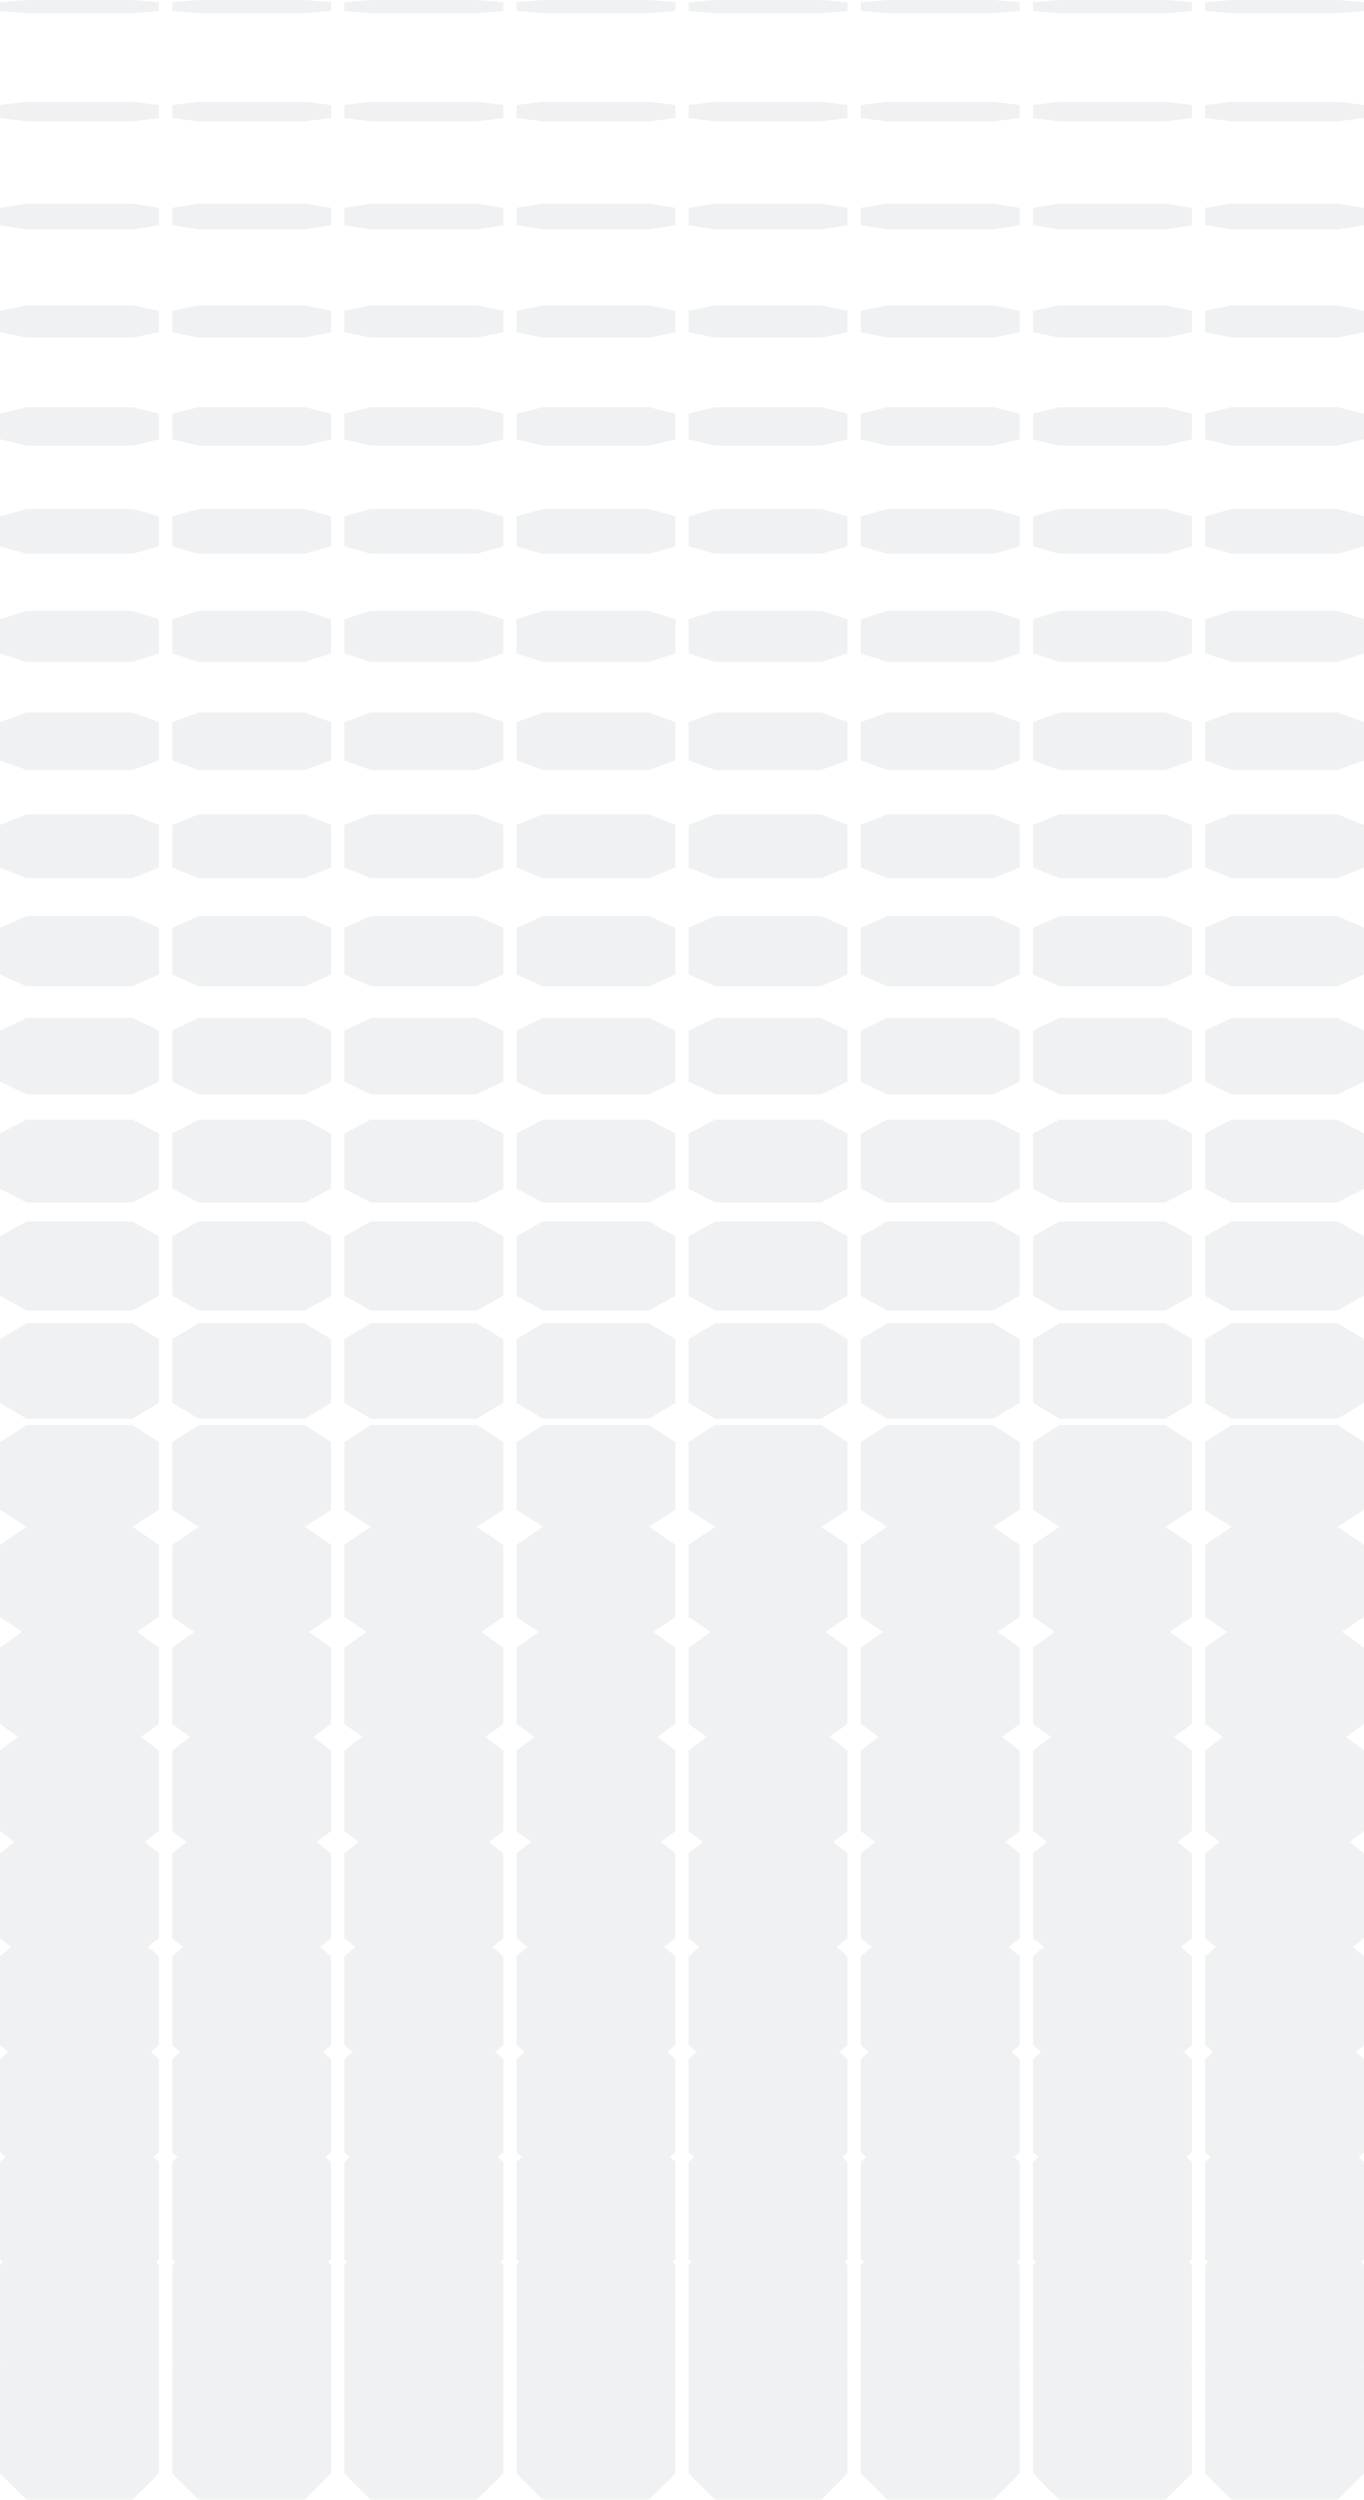 <svg width="452" height="828" viewBox="0 0 452 828" fill="none" xmlns="http://www.w3.org/2000/svg">
<g opacity="0.1">
<path d="M109.723 784.228L109.528 783.995L109.723 783.8L109.723 750.153L108.748 749.219L109.723 748.323L109.723 716.079L107.929 714.443L109.723 712.885L109.723 682.004L107.032 679.667L109.723 677.408L109.723 647.968L106.057 644.891L109.723 641.971L109.723 613.893L104.965 610.077L109.723 606.494L109.723 579.818L103.795 575.301L109.723 571.017L109.723 545.743L102.429 540.525L109.723 535.579L109.723 511.707L100.947 505.71L109.723 500.102L109.723 477.632L100.947 472.025L65.842 472.025L57.066 477.632L57.066 500.102L65.842 505.71L57.066 511.707L57.066 535.579L64.36 540.525L57.066 545.743L57.066 571.017L62.995 575.301L57.066 579.818L57.066 606.494L61.824 610.077L57.066 613.893L57.066 641.971L60.732 644.891L57.066 647.968L57.066 677.408L59.757 679.667L57.066 682.004L57.066 712.885L58.86 714.443L57.066 716.079L57.066 748.323L58.041 749.219L57.066 750.153L57.066 783.8L57.261 783.995L57.066 784.228L57.066 819.277L65.842 828L100.947 828L109.723 819.277L109.723 784.228Z" fill="#636E80"/>
<path d="M109.723 443.558L100.947 438.3L65.842 438.3L57.066 443.558L57.066 464.664L65.842 469.922L100.947 469.922L109.723 464.664L109.723 443.558Z" fill="#636E80"/>
<path d="M109.723 409.483L100.947 404.576L65.842 404.576L57.066 409.483L57.066 429.188L65.842 434.094L100.947 434.094L109.723 429.188L109.723 409.483Z" fill="#636E80"/>
<path d="M109.723 375.447L100.947 370.851L65.842 370.851L57.066 375.447L57.066 393.711L65.842 398.306L100.947 398.306L109.723 393.711L109.723 375.447Z" fill="#636E80"/>
<path d="M109.723 341.372L100.947 337.166L65.842 337.166L57.066 341.372L57.066 358.273L65.842 362.479L100.947 362.479L109.723 358.273L109.723 341.372Z" fill="#636E80"/>
<path d="M109.723 307.297L100.947 303.442L65.842 303.442L57.066 307.297L57.066 322.796L65.842 326.69L100.947 326.69L109.723 322.796L109.723 307.297Z" fill="#636E80"/>
<path d="M109.723 273.261L100.947 269.717L65.842 269.717L57.066 273.261L57.066 287.358L65.842 290.863L100.947 290.863L109.723 287.358L109.723 273.261Z" fill="#636E80"/>
<path d="M109.724 239.186L100.947 235.993L65.842 235.993L57.066 239.186L57.066 251.881L65.842 255.036L100.947 255.036L109.723 251.881L109.724 239.186Z" fill="#636E80"/>
<path d="M109.724 205.111L100.947 202.307L65.842 202.307L57.066 205.111L57.066 216.405L65.842 219.247L100.947 219.247L109.724 216.405L109.724 205.111Z" fill="#636E80"/>
<path d="M109.724 171.036L100.947 168.583L65.842 168.583L57.066 171.036L57.066 180.967L65.842 183.42L100.947 183.42L109.724 180.967L109.724 171.036Z" fill="#636E80"/>
<path d="M109.724 137L100.947 134.859L65.842 134.859L57.066 137L57.066 145.49L65.842 147.632L100.947 147.632L109.724 145.49L109.724 137Z" fill="#636E80"/>
<path d="M109.724 102.926L100.947 101.134L65.842 101.134L57.066 102.926L57.066 110.052L65.842 111.805L100.947 111.805L109.724 110.052L109.724 102.926Z" fill="#636E80"/>
<path d="M109.724 68.851L100.947 67.449L65.842 67.449L57.066 68.851L57.066 74.575L65.842 76.016L100.947 76.016L109.724 74.575L109.724 68.851Z" fill="#636E80"/>
<path d="M109.724 34.776L100.947 33.724L65.842 33.724L57.066 34.776L57.066 39.099L65.842 40.189L100.947 40.189L109.724 39.099L109.724 34.776Z" fill="#636E80"/>
<path d="M109.724 0.74L100.947 -1.5345e-05L65.842 -1.68795e-05L57.066 0.74L57.066 3.661L65.842 4.362L100.947 4.362L109.724 3.661L109.724 0.74Z" fill="#636E80"/>
<path d="M52.658 784.228L52.463 783.995L52.658 783.8L52.658 750.153L51.722 749.219L52.658 748.323L52.658 716.079L50.903 714.443L52.658 712.885L52.658 682.004L50.005 679.667L52.658 677.408L52.658 647.968L49.03 644.891L52.658 641.971L52.658 613.893L47.938 610.077L52.658 606.494L52.658 579.818L46.729 575.301L52.658 571.017L52.658 545.743L45.403 540.525L52.658 535.579L52.658 511.707L43.921 505.71L52.658 500.102L52.658 477.632L43.921 472.025L8.815 472.025L-2.0878e-05 477.632L-2.18602e-05 500.102L8.815 505.71L-2.23674e-05 511.707L-2.34109e-05 535.579L7.294 540.525L-2.38552e-05 545.743L-2.49599e-05 571.017L5.968 575.301L-2.53447e-05 579.818L-2.65107e-05 606.494L4.759 610.077L-2.68341e-05 613.893L-2.80614e-05 641.971L3.667 644.891L-2.83236e-05 647.968L-2.96105e-05 677.408L2.691 679.667L-2.98113e-05 682.004L-3.11612e-05 712.885L1.794 714.443L-3.13008e-05 716.079L-3.27102e-05 748.323L0.975 749.219L-3.27903e-05 750.153L-3.4261e-05 783.8L0.234 783.995L-3.42797e-05 784.228L-3.58117e-05 819.277L8.815 828L43.921 828L52.658 819.277L52.658 784.228Z" fill="#636E80"/>
<path d="M52.658 443.558L43.921 438.3L8.815 438.3L-1.93885e-05 443.558L-2.03111e-05 464.664L8.815 469.922L43.921 469.922L52.658 464.664L52.658 443.558Z" fill="#636E80"/>
<path d="M52.658 409.483L43.921 404.576L8.815 404.576L-1.78991e-05 409.483L-1.87604e-05 429.188L8.815 434.094L43.921 434.094L52.658 429.188L52.658 409.483Z" fill="#636E80"/>
<path d="M52.658 375.447L43.921 370.851L8.815 370.851L-1.64113e-05 375.447L-1.72096e-05 393.711L8.815 398.306L43.921 398.306L52.658 393.711L52.658 375.447Z" fill="#636E80"/>
<path d="M52.658 341.372L43.921 337.166L8.815 337.166L-1.49218e-05 341.372L-1.56606e-05 358.273L8.815 362.479L43.921 362.479L52.658 358.273L52.658 341.372Z" fill="#636E80"/>
<path d="M52.658 307.297L43.921 303.442L8.815 303.442L-1.34324e-05 307.297L-1.41099e-05 322.796L8.815 326.69L43.921 326.69L52.658 322.796L52.658 307.297Z" fill="#636E80"/>
<path d="M52.658 273.261L43.921 269.717L8.815 269.717L-1.19446e-05 273.261L-1.25608e-05 287.358L8.815 290.863L43.921 290.863L52.658 287.358L52.658 273.261Z" fill="#636E80"/>
<path d="M52.658 239.186L43.921 235.993L8.815 235.993L-1.04552e-05 239.186L-1.10101e-05 251.881L8.815 255.036L43.921 255.036L52.658 251.881L52.658 239.186Z" fill="#636E80"/>
<path d="M52.658 205.111L43.921 202.307L8.815 202.307L-8.9657e-06 205.111L-9.45935e-06 216.405L8.815 219.247L43.921 219.247L52.658 216.405L52.658 205.111Z" fill="#636E80"/>
<path d="M52.658 171.036L43.921 168.583L8.815 168.583L-7.47624e-06 171.036L-7.91031e-06 180.967L8.815 183.42L43.921 183.42L52.658 180.967L52.658 171.036Z" fill="#636E80"/>
<path d="M52.658 137L43.921 134.859L8.815 134.859L-5.98848e-06 137L-6.35957e-06 145.49L8.815 147.632L43.921 147.632L52.658 145.49L52.658 137Z" fill="#636E80"/>
<path d="M52.658 102.926L43.921 101.134L8.815 101.134L-4.49902e-06 102.926L-4.81053e-06 110.052L8.815 111.805L43.921 111.805L52.658 110.052L52.658 102.926Z" fill="#636E80"/>
<path d="M52.658 68.851L43.921 67.449L8.815 67.449L-3.00956e-06 68.851L-3.25979e-06 74.575L8.815 76.016L43.921 76.016L52.658 74.575L52.658 68.851Z" fill="#636E80"/>
<path d="M52.658 34.776L43.921 33.724L8.815 33.724L-1.5201e-06 34.776L-1.70905e-06 39.099L8.815 40.189L43.921 40.189L52.658 39.099L52.658 34.776Z" fill="#636E80"/>
<path d="M52.658 0.74L43.921 -1.78377e-05L8.815 -1.93722e-05L-3.23425e-08 0.74L-1.60011e-07 3.661L8.815 4.362L43.921 4.362L52.658 3.661L52.658 0.74Z" fill="#636E80"/>
<path d="M166.789 784.228L166.555 783.995L166.789 783.8L166.789 750.153L165.814 749.219L166.789 748.323L166.789 716.079L164.995 714.443L166.789 712.885L166.789 682.004L164.098 679.667L166.789 677.408L166.789 647.968L163.122 644.891L166.789 641.971L166.789 613.893L162.03 610.077L166.789 606.494L166.789 579.818L160.821 575.301L166.789 571.017L166.789 545.743L159.495 540.525L166.789 535.579L166.789 511.707L157.974 505.71L166.789 500.102L166.789 477.632L157.974 472.025L122.868 472.025L114.131 477.632L114.131 500.102L122.868 505.71L114.131 511.707L114.131 535.579L121.386 540.525L114.131 545.743L114.131 571.017L120.06 575.301L114.131 579.818L114.131 606.494L118.851 610.077L114.131 613.893L114.131 641.971L117.759 644.891L114.131 647.968L114.131 677.408L116.784 679.667L114.131 682.004L114.131 712.885L115.886 714.443L114.131 716.079L114.131 748.323L115.067 749.219L114.131 750.153L114.131 783.8L114.326 783.995L114.131 784.228L114.131 819.277L122.868 828L157.974 828L166.789 819.277L166.789 784.228Z" fill="#636E80"/>
<path d="M166.789 443.558L157.974 438.3L122.868 438.3L114.131 443.558L114.131 464.664L122.868 469.922L157.974 469.922L166.789 464.664L166.789 443.558Z" fill="#636E80"/>
<path d="M166.789 409.483L157.974 404.576L122.868 404.576L114.131 409.483L114.131 429.188L122.868 434.094L157.974 434.094L166.789 429.188L166.789 409.483Z" fill="#636E80"/>
<path d="M166.789 375.447L157.974 370.851L122.868 370.851L114.131 375.447L114.131 393.711L122.868 398.306L157.974 398.306L166.789 393.711L166.789 375.447Z" fill="#636E80"/>
<path d="M166.789 341.372L157.974 337.166L122.868 337.166L114.131 341.372L114.131 358.273L122.868 362.479L157.974 362.479L166.789 358.273L166.789 341.372Z" fill="#636E80"/>
<path d="M166.789 307.297L157.974 303.442L122.868 303.442L114.131 307.297L114.131 322.796L122.868 326.69L157.974 326.69L166.789 322.796L166.789 307.297Z" fill="#636E80"/>
<path d="M166.789 273.261L157.974 269.717L122.868 269.717L114.131 273.261L114.131 287.358L122.868 290.863L157.974 290.863L166.789 287.358L166.789 273.261Z" fill="#636E80"/>
<path d="M166.789 239.186L157.974 235.993L122.868 235.993L114.131 239.186L114.131 251.881L122.868 255.036L157.974 255.036L166.789 251.881L166.789 239.186Z" fill="#636E80"/>
<path d="M166.789 205.111L157.974 202.307L122.868 202.307L114.131 205.111L114.131 216.405L122.868 219.247L157.974 219.247L166.789 216.405L166.789 205.111Z" fill="#636E80"/>
<path d="M166.789 171.036L157.974 168.583L122.868 168.583L114.131 171.036L114.131 180.967L122.868 183.42L157.974 183.42L166.789 180.967L166.789 171.036Z" fill="#636E80"/>
<path d="M166.789 137L157.974 134.859L122.868 134.859L114.131 137L114.131 145.49L122.868 147.632L157.974 147.632L166.789 145.49L166.789 137Z" fill="#636E80"/>
<path d="M166.789 102.926L157.974 101.134L122.868 101.134L114.131 102.926L114.131 110.052L122.868 111.805L157.974 111.805L166.789 110.052L166.789 102.926Z" fill="#636E80"/>
<path d="M166.789 68.851L157.974 67.449L122.868 67.449L114.131 68.851L114.131 74.575L122.868 76.016L157.974 76.016L166.789 74.575L166.789 68.851Z" fill="#636E80"/>
<path d="M166.789 34.776L157.974 33.724L122.868 33.724L114.131 34.776L114.131 39.099L122.868 40.189L157.974 40.189L166.789 39.099L166.789 34.776Z" fill="#636E80"/>
<path d="M166.789 0.74L157.974 -1.28523e-05L122.868 -1.43868e-05L114.131 0.74L114.131 3.661L122.868 4.362L157.974 4.362L166.789 3.661L166.789 0.74Z" fill="#636E80"/>
<path d="M223.816 784.228L223.621 783.995L223.816 783.8L223.816 750.153L222.84 749.219L223.816 748.323L223.816 716.079L222.021 714.443L223.816 712.885L223.816 682.004L221.124 679.667L223.816 677.408L223.816 647.968L220.149 644.891L223.816 641.971L223.816 613.893L219.057 610.077L223.816 606.494L223.816 579.818L217.887 575.301L223.816 571.017L223.816 545.743L216.522 540.525L223.816 535.579L223.816 511.707L215.039 505.71L223.816 500.102L223.816 477.632L215.039 472.025L179.934 472.025L171.158 477.632L171.158 500.102L179.934 505.71L171.158 511.707L171.158 535.579L178.452 540.525L171.158 545.743L171.158 571.017L177.087 575.301L171.158 579.818L171.158 606.494L175.916 610.077L171.158 613.893L171.158 641.971L174.824 644.891L171.158 647.968L171.158 677.408L173.849 679.667L171.158 682.004L171.158 712.885L172.952 714.443L171.158 716.079L171.158 748.323L172.133 749.219L171.158 750.153L171.158 783.8L171.353 783.995L171.158 784.228L171.158 819.277L179.934 828L215.039 828L223.816 819.277L223.816 784.228Z" fill="#636E80"/>
<path d="M223.816 443.558L215.039 438.3L179.934 438.3L171.158 443.558L171.158 464.664L179.934 469.922L215.039 469.922L223.816 464.664L223.816 443.558Z" fill="#636E80"/>
<path d="M223.816 409.483L215.039 404.576L179.934 404.576L171.158 409.483L171.158 429.188L179.934 434.094L215.039 434.094L223.816 429.188L223.816 409.483Z" fill="#636E80"/>
<path d="M223.816 375.447L215.039 370.851L179.934 370.851L171.158 375.447L171.158 393.711L179.934 398.306L215.039 398.306L223.816 393.711L223.816 375.447Z" fill="#636E80"/>
<path d="M223.816 341.372L215.039 337.166L179.934 337.166L171.158 341.372L171.158 358.273L179.934 362.479L215.039 362.479L223.816 358.273L223.816 341.372Z" fill="#636E80"/>
<path d="M223.816 307.297L215.039 303.442L179.934 303.442L171.158 307.297L171.158 322.796L179.934 326.69L215.039 326.69L223.816 322.796L223.816 307.297Z" fill="#636E80"/>
<path d="M223.816 273.261L215.039 269.717L179.934 269.717L171.158 273.261L171.158 287.358L179.934 290.863L215.039 290.863L223.816 287.358L223.816 273.261Z" fill="#636E80"/>
<path d="M223.816 239.186L215.039 235.993L179.934 235.993L171.158 239.186L171.158 251.881L179.934 255.036L215.039 255.036L223.816 251.881L223.816 239.186Z" fill="#636E80"/>
<path d="M223.816 205.111L215.039 202.307L179.934 202.307L171.158 205.111L171.158 216.405L179.934 219.247L215.039 219.247L223.816 216.405L223.816 205.111Z" fill="#636E80"/>
<path d="M223.816 171.036L215.039 168.583L179.934 168.583L171.158 171.036L171.158 180.967L179.934 183.42L215.039 183.42L223.816 180.967L223.816 171.036Z" fill="#636E80"/>
<path d="M223.816 137L215.039 134.859L179.934 134.859L171.158 137L171.158 145.49L179.934 147.632L215.039 147.632L223.816 145.49L223.816 137Z" fill="#636E80"/>
<path d="M223.816 102.926L215.039 101.134L179.934 101.134L171.158 102.926L171.158 110.052L179.934 111.805L215.039 111.805L223.816 110.052L223.816 102.926Z" fill="#636E80"/>
<path d="M223.816 68.851L215.039 67.449L179.934 67.449L171.158 68.851L171.158 74.575L179.934 76.016L215.039 76.016L223.816 74.575L223.816 68.851Z" fill="#636E80"/>
<path d="M223.816 34.776L215.039 33.724L179.934 33.724L171.158 34.776L171.158 39.099L179.934 40.189L215.039 40.189L223.816 39.099L223.816 34.776Z" fill="#636E80"/>
<path d="M223.816 0.74L215.039 -1.03579e-05L179.934 -1.18924e-05L171.158 0.74L171.158 3.661L179.934 4.362L215.039 4.362L223.816 3.661L223.816 0.74Z" fill="#636E80"/>
<path d="M280.842 784.228L280.647 783.995L280.842 783.8L280.842 750.153L279.906 749.219L280.842 748.323L280.842 716.079L279.087 714.443L280.842 712.885L280.842 682.004L278.19 679.667L280.842 677.409L280.842 647.968L277.215 644.891L280.842 641.971L280.842 613.893L276.123 610.077L280.842 606.494L280.842 579.818L274.913 575.301L280.842 571.017L280.842 545.743L273.587 540.525L280.842 535.579L280.842 511.707L272.105 505.71L280.842 500.102L280.842 477.632L272.105 472.025L237 472.025L228.184 477.632L228.184 500.102L237 505.71L228.184 511.707L228.184 535.579L235.478 540.525L228.184 545.743L228.184 571.017L234.152 575.301L228.184 579.818L228.184 606.494L232.943 610.077L228.184 613.893L228.184 641.971L231.851 644.891L228.184 647.968L228.184 677.408L230.876 679.667L228.184 682.004L228.184 712.885L229.979 714.443L228.184 716.079L228.184 748.323L229.159 749.219L228.184 750.153L228.184 783.8L228.418 783.995L228.184 784.228L228.184 819.277L237 828L272.105 828L280.842 819.277L280.842 784.228Z" fill="#636E80"/>
<path d="M280.842 443.558L272.105 438.3L237 438.3L228.184 443.558L228.184 464.664L237 469.922L272.105 469.922L280.842 464.664L280.842 443.558Z" fill="#636E80"/>
<path d="M280.842 409.483L272.105 404.576L237 404.576L228.184 409.483L228.184 429.188L237 434.094L272.105 434.094L280.842 429.188L280.842 409.483Z" fill="#636E80"/>
<path d="M280.842 375.447L272.105 370.851L237 370.851L228.184 375.447L228.184 393.711L237 398.306L272.105 398.306L280.842 393.711L280.842 375.447Z" fill="#636E80"/>
<path d="M280.842 341.372L272.105 337.166L237 337.166L228.184 341.372L228.184 358.273L237 362.479L272.105 362.479L280.842 358.273L280.842 341.372Z" fill="#636E80"/>
<path d="M280.842 307.297L272.105 303.442L237 303.442L228.184 307.297L228.184 322.796L237 326.69L272.105 326.69L280.842 322.796L280.842 307.297Z" fill="#636E80"/>
<path d="M280.842 273.261L272.105 269.717L237 269.717L228.184 273.261L228.184 287.358L237 290.863L272.105 290.863L280.842 287.358L280.842 273.261Z" fill="#636E80"/>
<path d="M280.842 239.186L272.105 235.993L237 235.993L228.184 239.186L228.184 251.881L237 255.036L272.105 255.036L280.842 251.881L280.842 239.186Z" fill="#636E80"/>
<path d="M280.842 205.111L272.105 202.307L237 202.307L228.184 205.111L228.184 216.405L237 219.247L272.105 219.247L280.842 216.405L280.842 205.111Z" fill="#636E80"/>
<path d="M280.842 171.036L272.105 168.583L237 168.583L228.184 171.036L228.184 180.967L237 183.42L272.105 183.42L280.842 180.967L280.842 171.036Z" fill="#636E80"/>
<path d="M280.842 137L272.105 134.859L237 134.859L228.184 137L228.184 145.49L237 147.632L272.105 147.632L280.842 145.49L280.842 137Z" fill="#636E80"/>
<path d="M280.842 102.926L272.105 101.134L237 101.134L228.184 102.926L228.184 110.052L237 111.805L272.105 111.805L280.842 110.052L280.842 102.926Z" fill="#636E80"/>
<path d="M280.842 68.851L272.105 67.449L237 67.449L228.184 68.851L228.184 74.575L237 76.016L272.105 76.016L280.842 74.575L280.842 68.851Z" fill="#636E80"/>
<path d="M280.842 34.776L272.105 33.724L237 33.724L228.184 34.776L228.184 39.099L237 40.189L272.105 40.189L280.842 39.099L280.842 34.776Z" fill="#636E80"/>
<path d="M280.842 0.74L272.105 -7.86346e-06L237 -9.39796e-06L228.184 0.74L228.184 3.661L237 4.362L272.105 4.362L280.842 3.661L280.842 0.74Z" fill="#636E80"/>
<path d="M337.908 784.228L337.713 783.995L337.908 783.8L337.908 750.153L336.933 749.219L337.908 748.323L337.908 716.079L336.113 714.443L337.908 712.885L337.908 682.004L335.216 679.667L337.908 677.409L337.908 647.968L334.241 644.891L337.908 641.971L337.908 613.893L333.149 610.077L337.908 606.494L337.908 579.818L331.979 575.301L337.908 571.017L337.908 545.743L330.614 540.525L337.908 535.579L337.908 511.707L329.131 505.71L337.908 500.102L337.908 477.632L329.131 472.025L294.026 472.025L285.25 477.632L285.25 500.102L294.026 505.71L285.25 511.707L285.25 535.579L292.544 540.525L285.25 545.743L285.25 571.017L291.179 575.301L285.25 579.818L285.25 606.494L290.009 610.077L285.25 613.893L285.25 641.971L288.916 644.891L285.25 647.968L285.25 677.409L287.941 679.667L285.25 682.004L285.25 712.885L287.044 714.443L285.25 716.079L285.25 748.323L286.225 749.219L285.25 750.153L285.25 783.8L285.445 783.995L285.25 784.228L285.25 819.277L294.026 828L329.131 828L337.908 819.277L337.908 784.228Z" fill="#636E80"/>
<path d="M337.908 443.558L329.131 438.3L294.026 438.3L285.25 443.558L285.25 464.664L294.026 469.922L329.131 469.922L337.908 464.664L337.908 443.558Z" fill="#636E80"/>
<path d="M337.908 409.483L329.131 404.576L294.026 404.576L285.25 409.483L285.25 429.188L294.026 434.094L329.131 434.094L337.908 429.188L337.908 409.483Z" fill="#636E80"/>
<path d="M337.908 375.447L329.131 370.851L294.026 370.851L285.25 375.447L285.25 393.711L294.026 398.306L329.131 398.306L337.908 393.711L337.908 375.447Z" fill="#636E80"/>
<path d="M337.908 341.372L329.131 337.166L294.026 337.166L285.25 341.372L285.25 358.273L294.026 362.479L329.131 362.479L337.908 358.273L337.908 341.372Z" fill="#636E80"/>
<path d="M337.908 307.297L329.131 303.442L294.026 303.442L285.25 307.297L285.25 322.796L294.026 326.69L329.131 326.69L337.908 322.796L337.908 307.297Z" fill="#636E80"/>
<path d="M337.908 273.261L329.131 269.717L294.026 269.717L285.25 273.261L285.25 287.358L294.026 290.863L329.131 290.863L337.908 287.358L337.908 273.261Z" fill="#636E80"/>
<path d="M337.908 239.186L329.131 235.993L294.026 235.993L285.25 239.186L285.25 251.881L294.026 255.036L329.131 255.036L337.908 251.881L337.908 239.186Z" fill="#636E80"/>
<path d="M337.908 205.111L329.131 202.307L294.026 202.307L285.25 205.111L285.25 216.405L294.026 219.247L329.131 219.247L337.908 216.405L337.908 205.111Z" fill="#636E80"/>
<path d="M337.908 171.036L329.131 168.583L294.026 168.583L285.25 171.036L285.25 180.967L294.026 183.42L329.131 183.42L337.908 180.967L337.908 171.036Z" fill="#636E80"/>
<path d="M337.908 137L329.131 134.859L294.026 134.859L285.25 137L285.25 145.49L294.026 147.632L329.131 147.632L337.908 145.49L337.908 137Z" fill="#636E80"/>
<path d="M337.908 102.926L329.131 101.134L294.026 101.134L285.25 102.926L285.25 110.052L294.026 111.805L329.131 111.805L337.908 110.052L337.908 102.926Z" fill="#636E80"/>
<path d="M337.908 68.851L329.131 67.449L294.026 67.449L285.25 68.851L285.25 74.575L294.026 76.016L329.131 76.016L337.908 74.575L337.908 68.851Z" fill="#636E80"/>
<path d="M337.908 34.776L329.131 33.724L294.026 33.724L285.25 34.776L285.25 39.099L294.026 40.189L329.131 40.189L337.908 39.099L337.908 34.776Z" fill="#636E80"/>
<path d="M337.908 0.74L329.131 -5.37075e-06L294.026 -6.90525e-06L285.25 0.74L285.25 3.661L294.026 4.362L329.131 4.362L337.908 3.661L337.908 0.74Z" fill="#636E80"/>
<path d="M394.973 784.228L394.739 783.995L394.973 783.8L394.973 750.154L393.998 749.219L394.973 748.323L394.973 716.079L393.179 714.443L394.973 712.885L394.973 682.004L392.282 679.667L394.973 677.409L394.973 647.968L391.307 644.891L394.973 641.971L394.973 613.893L390.215 610.077L394.973 606.494L394.973 579.818L389.006 575.301L394.973 571.017L394.973 545.743L387.679 540.525L394.973 535.579L394.973 511.707L386.158 505.71L394.973 500.102L394.973 477.632L386.158 472.025L351.053 472.025L342.316 477.632L342.316 500.102L351.053 505.71L342.316 511.707L342.316 535.579L349.571 540.525L342.316 545.743L342.316 571.017L348.244 575.301L342.316 579.818L342.316 606.494L347.035 610.077L342.316 613.893L342.316 641.971L345.943 644.891L342.316 647.968L342.315 677.409L344.968 679.667L342.315 682.004L342.315 712.885L344.071 714.443L342.315 716.079L342.315 748.323L343.252 749.219L342.315 750.153L342.315 783.8L342.51 783.995L342.315 784.228L342.315 819.277L351.053 828L386.158 828L394.973 819.277L394.973 784.228Z" fill="#636E80"/>
<path d="M394.973 443.558L386.158 438.3L351.053 438.3L342.316 443.558L342.316 464.664L351.053 469.922L386.158 469.922L394.973 464.664L394.973 443.558Z" fill="#636E80"/>
<path d="M394.973 409.483L386.158 404.576L351.053 404.576L342.316 409.483L342.316 429.188L351.053 434.094L386.158 434.094L394.973 429.188L394.973 409.483Z" fill="#636E80"/>
<path d="M394.973 375.447L386.158 370.851L351.053 370.851L342.316 375.447L342.316 393.711L351.053 398.306L386.158 398.306L394.973 393.711L394.973 375.447Z" fill="#636E80"/>
<path d="M394.973 341.372L386.158 337.166L351.053 337.166L342.316 341.372L342.316 358.273L351.053 362.479L386.158 362.479L394.973 358.273L394.973 341.372Z" fill="#636E80"/>
<path d="M394.973 307.297L386.158 303.442L351.053 303.442L342.316 307.297L342.316 322.796L351.053 326.69L386.158 326.69L394.973 322.796L394.973 307.297Z" fill="#636E80"/>
<path d="M394.973 273.261L386.158 269.717L351.053 269.717L342.316 273.261L342.316 287.358L351.053 290.863L386.158 290.863L394.973 287.358L394.973 273.261Z" fill="#636E80"/>
<path d="M394.973 239.186L386.158 235.993L351.053 235.993L342.316 239.186L342.316 251.881L351.053 255.036L386.158 255.036L394.973 251.881L394.973 239.186Z" fill="#636E80"/>
<path d="M394.973 205.111L386.158 202.307L351.053 202.307L342.316 205.111L342.316 216.405L351.053 219.247L386.158 219.247L394.973 216.405L394.973 205.111Z" fill="#636E80"/>
<path d="M394.973 171.036L386.158 168.583L351.053 168.583L342.316 171.036L342.316 180.967L351.053 183.42L386.158 183.42L394.973 180.967L394.973 171.036Z" fill="#636E80"/>
<path d="M394.973 137L386.158 134.859L351.053 134.859L342.316 137L342.316 145.49L351.053 147.632L386.158 147.632L394.973 145.49L394.973 137Z" fill="#636E80"/>
<path d="M394.973 102.926L386.158 101.134L351.053 101.134L342.316 102.926L342.316 110.052L351.053 111.805L386.158 111.805L394.973 110.052L394.973 102.926Z" fill="#636E80"/>
<path d="M394.973 68.851L386.158 67.449L351.053 67.449L342.316 68.851L342.316 74.575L351.053 76.016L386.158 76.016L394.973 74.575L394.973 68.851Z" fill="#636E80"/>
<path d="M394.973 34.776L386.158 33.724L351.053 33.724L342.316 34.776L342.316 39.099L351.053 40.189L386.158 40.189L394.973 39.099L394.973 34.776Z" fill="#636E80"/>
<path d="M394.973 0.74L386.158 -2.87804e-06L351.053 -4.41254e-06L342.316 0.74L342.316 3.661L351.053 4.362L386.158 4.362L394.973 3.661L394.973 0.74Z" fill="#636E80"/>
<path d="M452 784.228L451.805 783.995L452 783.8L452 750.154L451.025 749.219L452 748.323L452 716.079L450.206 714.443L452 712.885L452 682.004L449.309 679.667L452 677.409L452 647.968L448.333 644.891L452 641.971L452 613.893L447.241 610.077L452 606.494L452 579.818L446.071 575.301L452 571.017L452 545.743L444.706 540.525L452 535.579L452 511.707L443.224 505.71L452 500.102L452 477.632L443.224 472.025L408.118 472.025L399.342 477.632L399.342 500.102L408.118 505.71L399.342 511.707L399.342 535.579L406.636 540.525L399.342 545.743L399.342 571.017L405.271 575.301L399.342 579.818L399.342 606.494L404.101 610.077L399.342 613.893L399.342 641.971L403.009 644.891L399.342 647.968L399.342 677.409L402.033 679.667L399.342 682.004L399.342 712.885L401.136 714.443L399.342 716.079L399.342 748.323L400.317 749.219L399.342 750.154L399.342 783.8L399.537 783.995L399.342 784.228L399.342 819.277L408.118 828L443.224 828L452 819.277L452 784.228Z" fill="#636E80"/>
<path d="M452 443.558L443.224 438.3L408.118 438.3L399.342 443.558L399.342 464.664L408.118 469.922L443.224 469.922L452 464.664L452 443.558Z" fill="#636E80"/>
<path d="M452 409.483L443.224 404.576L408.118 404.576L399.342 409.483L399.342 429.188L408.118 434.094L443.224 434.094L452 429.188L452 409.483Z" fill="#636E80"/>
<path d="M452 375.447L443.224 370.852L408.118 370.851L399.342 375.447L399.342 393.711L408.118 398.306L443.224 398.306L452 393.711L452 375.447Z" fill="#636E80"/>
<path d="M452 341.372L443.224 337.166L408.118 337.166L399.342 341.372L399.342 358.273L408.118 362.479L443.224 362.479L452 358.273L452 341.372Z" fill="#636E80"/>
<path d="M452 307.297L443.224 303.442L408.118 303.442L399.342 307.297L399.342 322.796L408.118 326.69L443.224 326.69L452 322.796L452 307.297Z" fill="#636E80"/>
<path d="M452 273.261L443.224 269.717L408.118 269.717L399.342 273.261L399.342 287.358L408.118 290.863L443.224 290.863L452 287.358L452 273.261Z" fill="#636E80"/>
<path d="M452 239.186L443.224 235.993L408.118 235.993L399.342 239.186L399.342 251.881L408.118 255.036L443.224 255.036L452 251.881L452 239.186Z" fill="#636E80"/>
<path d="M452 205.111L443.224 202.307L408.118 202.307L399.342 205.111L399.342 216.405L408.118 219.247L443.224 219.247L452 216.405L452 205.111Z" fill="#636E80"/>
<path d="M452 171.036L443.224 168.583L408.118 168.583L399.342 171.036L399.342 180.967L408.118 183.42L443.224 183.42L452 180.967L452 171.036Z" fill="#636E80"/>
<path d="M452 137L443.224 134.859L408.118 134.859L399.342 137L399.342 145.49L408.118 147.632L443.224 147.632L452 145.49L452 137Z" fill="#636E80"/>
<path d="M452 102.926L443.224 101.134L408.118 101.134L399.342 102.926L399.342 110.052L408.118 111.805L443.224 111.805L452 110.052L452 102.926Z" fill="#636E80"/>
<path d="M452 68.851L443.224 67.449L408.118 67.449L399.342 68.851L399.342 74.575L408.118 76.016L443.224 76.016L452 74.575L452 68.851Z" fill="#636E80"/>
<path d="M452 34.776L443.224 33.724L408.118 33.724L399.342 34.776L399.342 39.099L408.118 40.189L443.224 40.189L452 39.099L452 34.776Z" fill="#636E80"/>
<path d="M452 0.74L443.224 -3.83627e-07L408.118 -1.91813e-06L399.342 0.74L399.342 3.661L408.118 4.362L443.224 4.362L452 3.661L452 0.74Z" fill="#636E80"/>
</g>
</svg>
